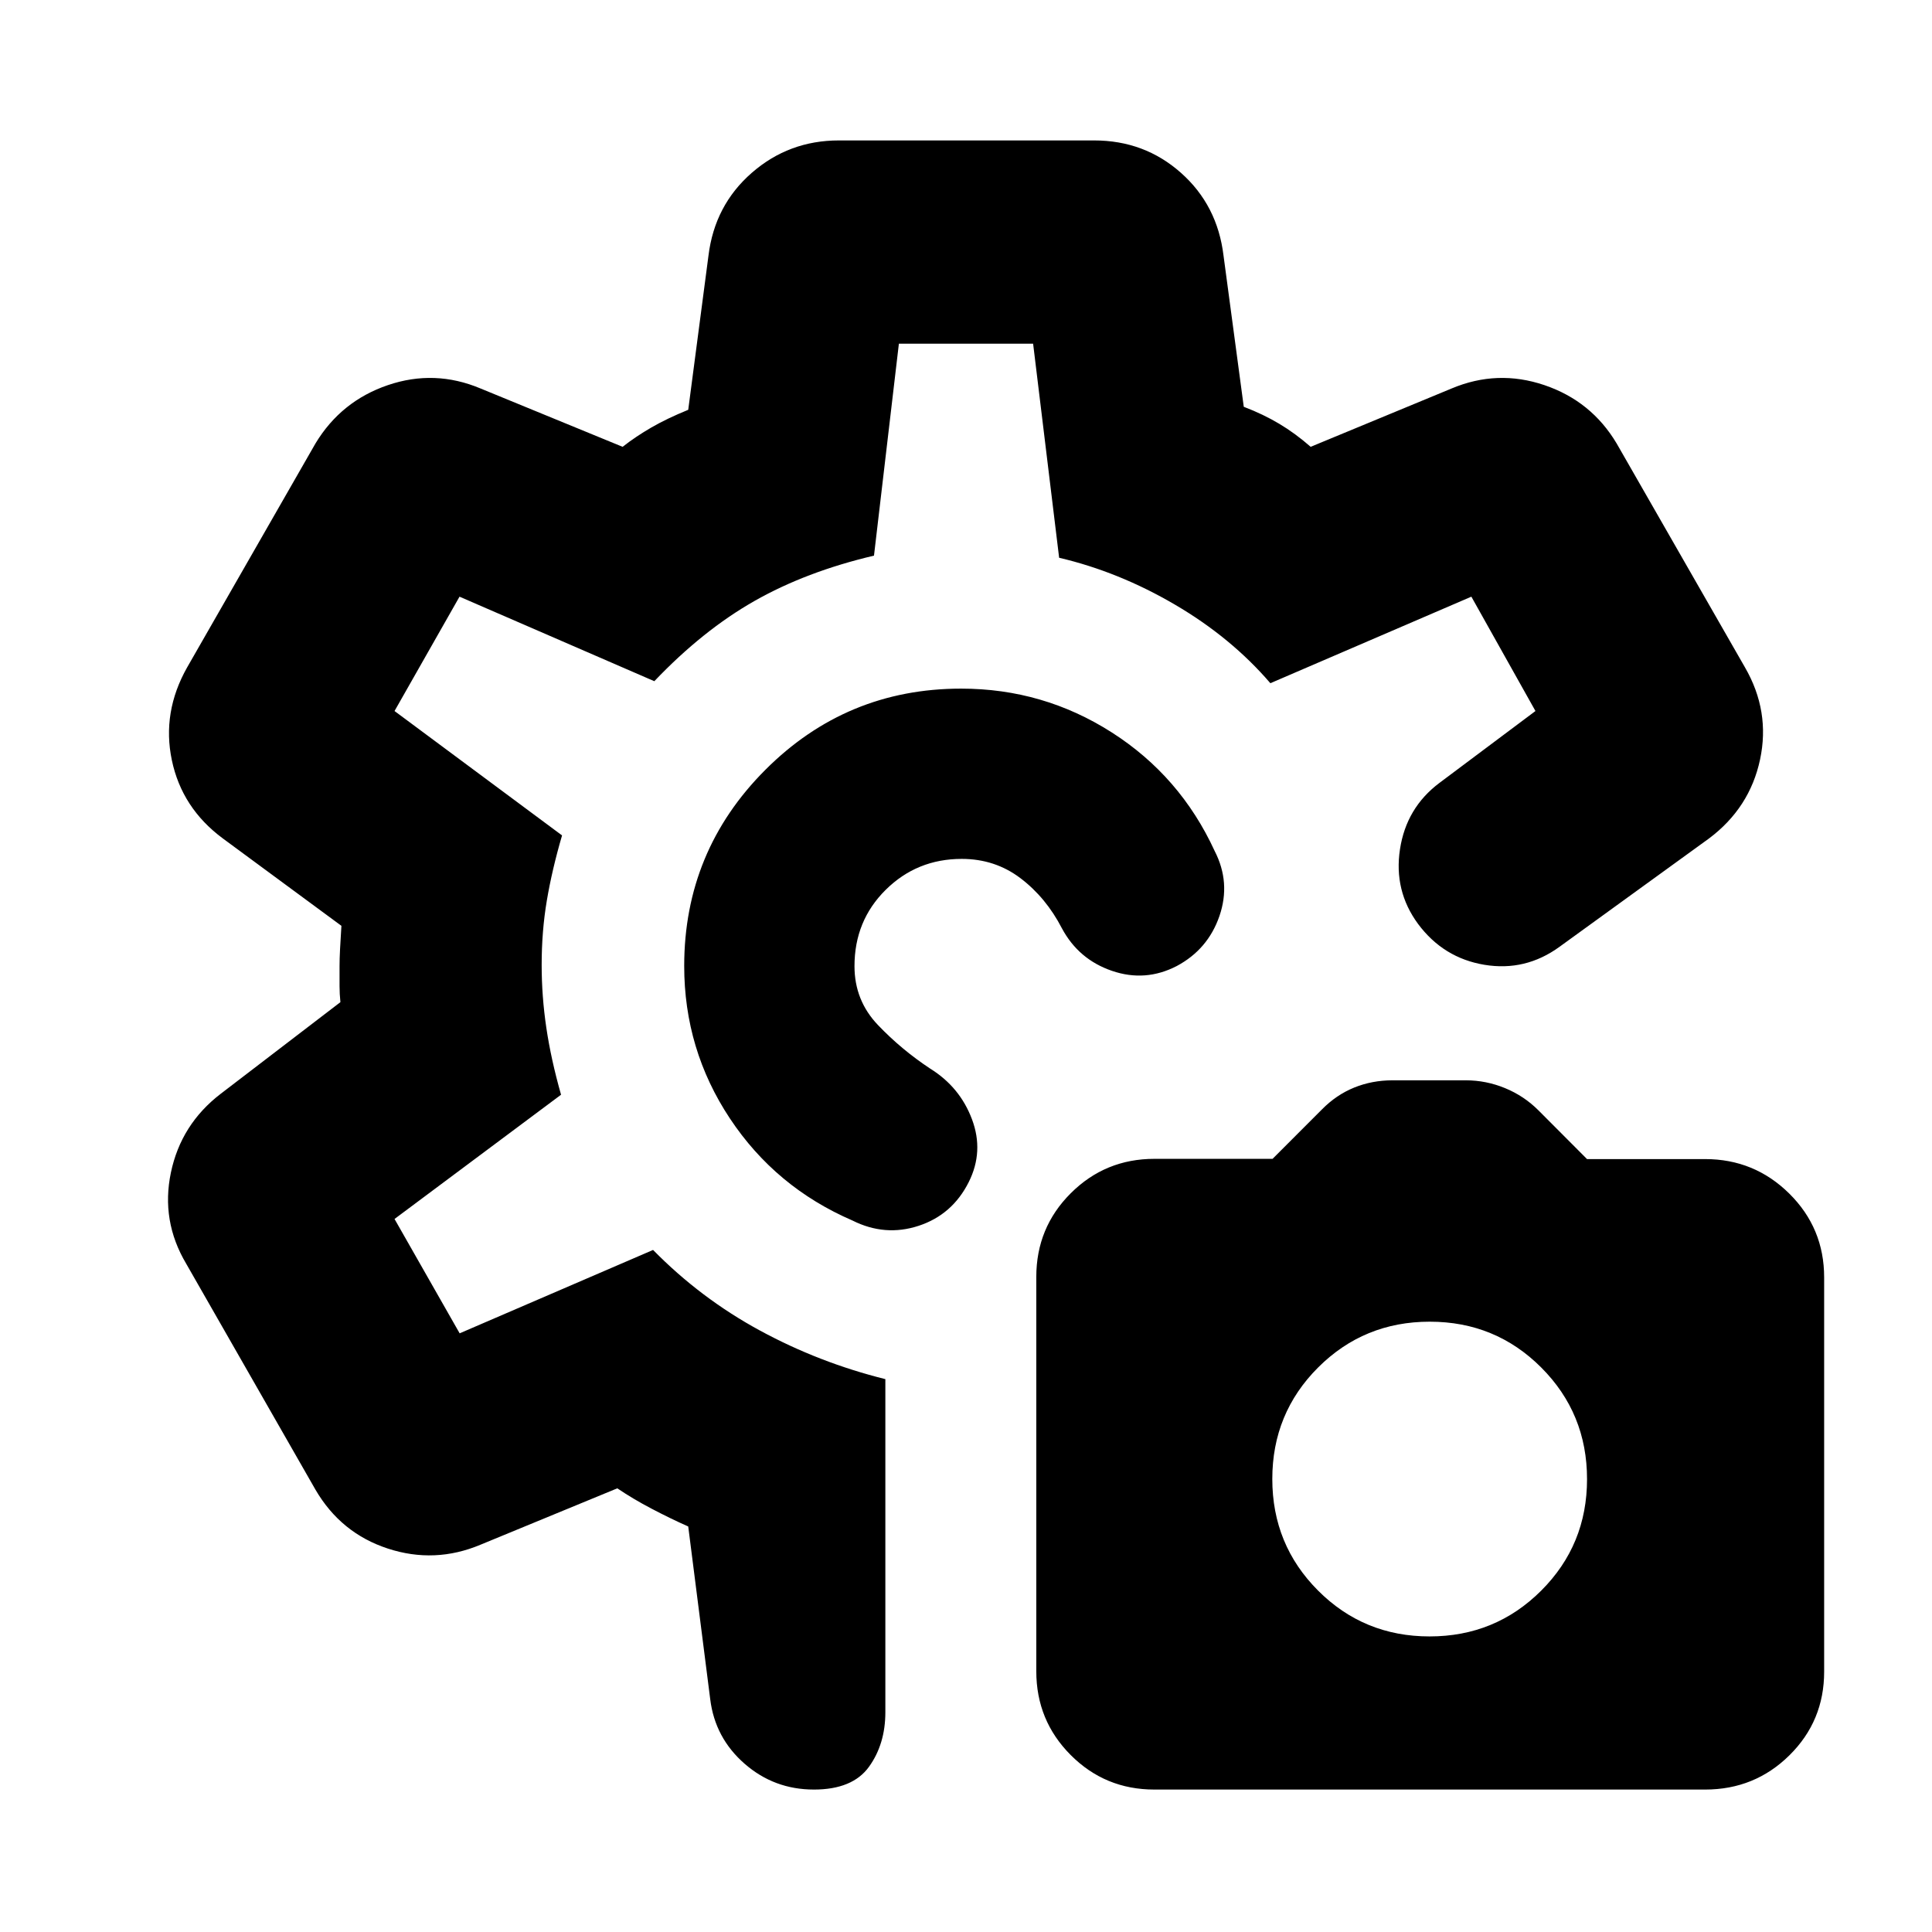 <svg xmlns="http://www.w3.org/2000/svg" height="24" viewBox="0 -960 960 960" width="24"><path d="M573.57-70.78q-24.44 0-41.54-17.15-17.1-17.14-17.1-41.63v-195.95q0-24.49 17.13-41.58 17.12-17.09 41.57-17.09h58.7l24.6-24.62q7.1-7.2 15.97-10.8 8.88-3.6 19.01-3.6h36.46q10.06 0 19.5 3.89 9.43 3.88 16.61 11.07l24.11 24.18h58.69q24.46 0 41.8 17.14 17.33 17.15 17.33 41.64v195.94q0 24.49-17.25 41.53-17.25 17.03-41.89 17.03h-273.7Zm136.78-76.09q32.67 0 55.45-22.74 22.79-22.74 22.79-55.41 0-32.68-22.75-55.46-22.74-22.78-55.41-22.78t-55.45 22.74q-22.78 22.75-22.78 55.42t22.74 55.45q22.74 22.78 55.41 22.78ZM584.71-479.98q-15.6 8.07-32.18 2.39-16.59-5.67-24.88-21.15-7.93-15.3-20.59-24.89t-29.18-9.59q-22.25 0-37.77 15.36-15.52 15.35-15.52 37.93 0 17.05 11.66 29.26t26.03 21.71q14.7 9.13 20.7 25.14 6 16.02-1.63 31.21-8.13 16.2-24.86 21.7-16.73 5.5-32.92-2.63-38.2-16.5-60.9-50.73-22.69-34.22-22.69-75.73 0-57.1 40.3-97.46 40.3-40.37 97.31-40.37 40.78 0 74.84 21.76t51.14 58.94q8.06 15.7 2.37 32.28-5.7 16.58-21.23 24.87ZM404.39-70.78q-19.7 0-34.4-12.82-14.7-12.83-17.08-32.03l-10.93-85.87q-8.72-3.86-18.17-8.82-9.46-4.96-17.07-10.14l-67.94 28q-22.76 9.57-46.09 1.93-23.33-7.63-35.95-29.25L92.52-332.07q-12.63-21.26-7.6-45.3 5.04-24.04 24.8-39.17l59.43-45.5q-.43-4.12-.43-7.95v-9.96q0-3.64.25-8.46.25-4.81.68-11.55l-58.93-43.43q-20.33-15.05-25.33-38.89-5-23.83 7.63-46.15l63.74-111.22q12.72-21.06 35.97-28.98 23.25-7.91 46.01 1.65l70.63 29q6.61-5.17 14.34-9.63 7.72-4.46 18.27-8.76L352.04-833q3.08-25.04 21.52-41.13 18.44-16.09 43.27-16.09h126.84q25.01 0 43.13 16.09 18.13 16.09 21.16 41.13l10.06 75.13q9.72 3.71 17.67 8.47 7.96 4.75 15.57 11.42l70.07-29q22.76-9.56 46.09-1.65 23.34 7.92 35.88 28.98l63.74 111.22q12.64 21.82 7.52 45.84-5.12 24.03-25.34 39.2l-74.31 53.85q-16.95 12.32-37.32 8.94-20.37-3.38-32.98-20.33-12.11-16.46-8.97-37.07 3.14-20.61 19.58-32.96l47.74-35.74-31.85-56.82-99.87 43q-19.5-22.7-47.41-39.04-27.92-16.35-57.55-23.29l-12.93-106.37h-66.7l-12.37 105.31q-33.69 7.93-59.39 22.53-25.69 14.6-49.76 39.86l-96.8-42-32.29 56.82 83.24 61.81q-5 17.13-7.56 32.35-2.57 15.22-2.57 32.01 0 15.6 2.32 31.23 2.31 15.63 7.31 33.26l-82.74 61.74 32.36 56.82 96.11-41.43q23.56 24 53.02 40 29.47 16 62.4 24.19v165.52q0 15.82-8.15 27.12-8.16 11.3-27.39 11.3Zm74.54-409.15Zm0 0Z"/></svg>